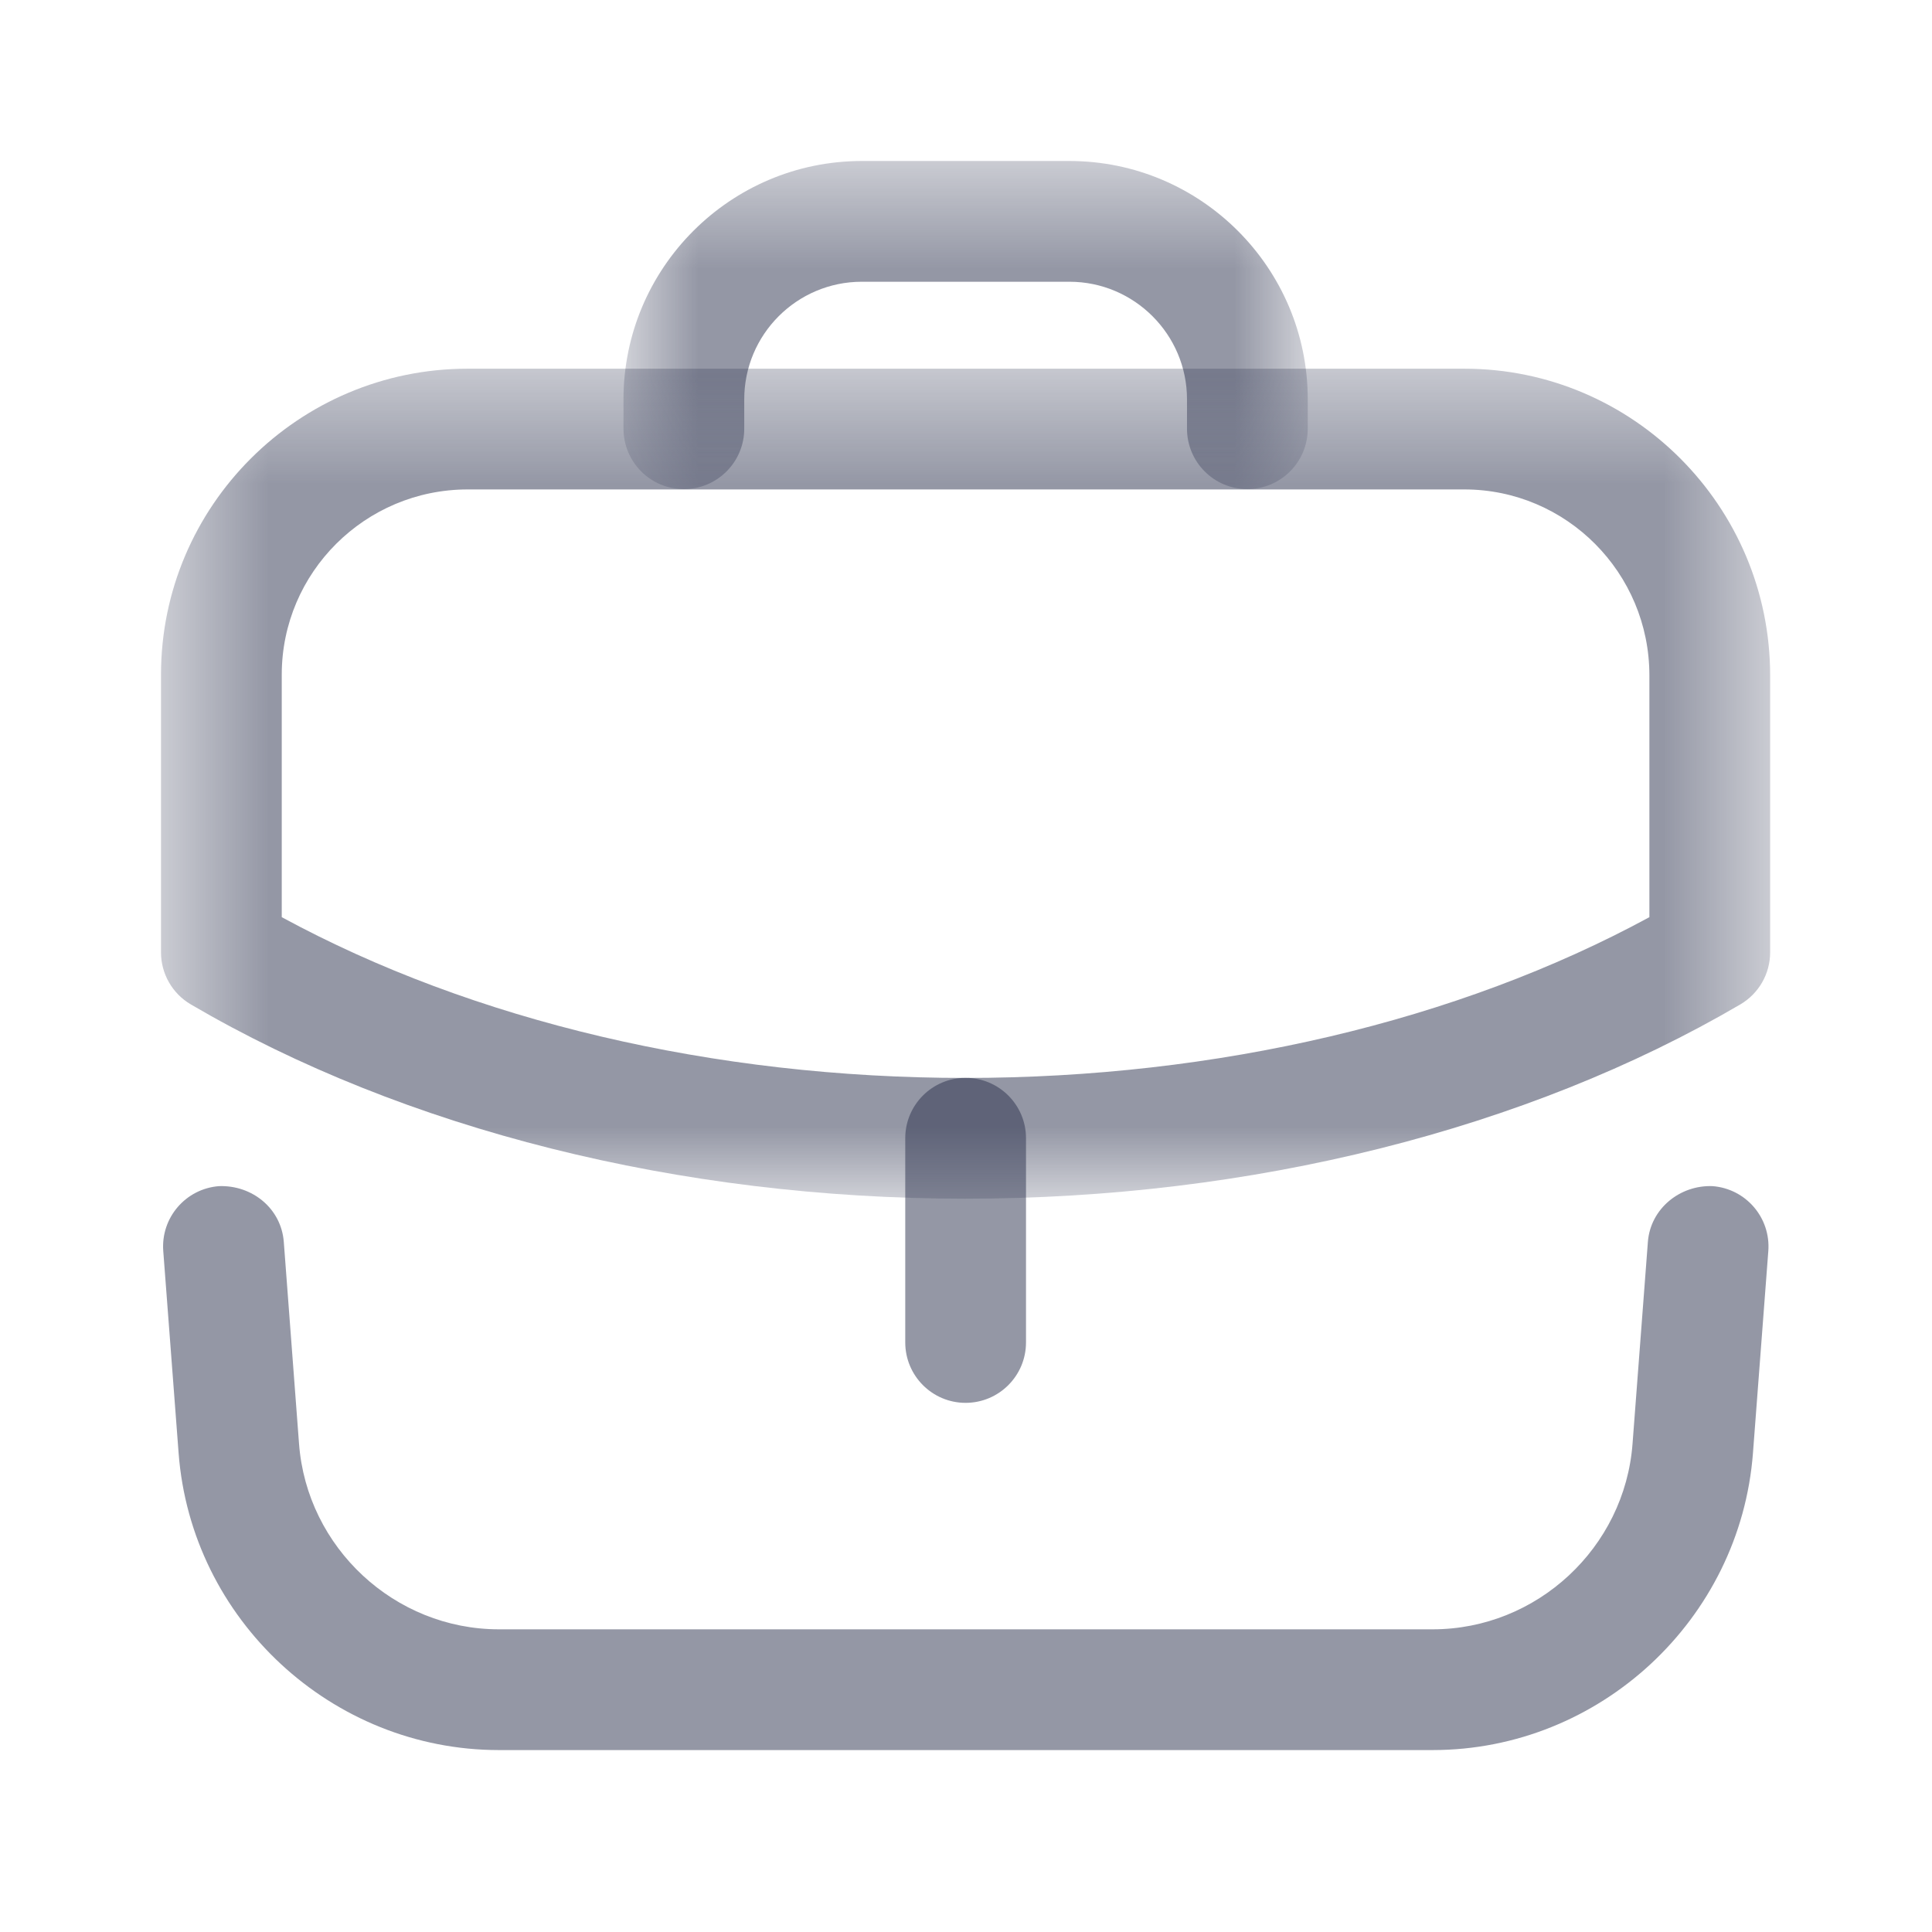 <svg width="18" height="18" viewBox="0 0 18 18" fill="none" xmlns="http://www.w3.org/2000/svg">
<path fill-rule="evenodd" clip-rule="evenodd" d="M8.996 13.07C8.686 13.07 8.434 12.818 8.434 12.507V10.604C8.434 10.294 8.686 10.042 8.996 10.042C9.307 10.042 9.559 10.294 9.559 10.604V12.507C9.559 12.818 9.307 13.07 8.996 13.07Z" fill="#2B304D" fill-opacity="0.5"/>
<mask id="mask0" mask-type="alpha" maskUnits="userSpaceOnUse" x="1" y="3" width="16" height="9">
<path fill-rule="evenodd" clip-rule="evenodd" d="M1.5 3.435H16.492V11.168H1.5V3.435Z" fill="white"/>
</mask>
<g mask="url(#mask0)">
<path fill-rule="evenodd" clip-rule="evenodd" d="M2.625 8.545C4.407 9.513 6.654 10.043 8.992 10.043C11.335 10.043 13.585 9.513 15.367 8.545V6.293C15.367 5.337 14.594 4.56 13.643 4.56H4.357C3.402 4.56 2.625 5.334 2.625 6.286V8.545ZM8.992 11.168C6.334 11.168 3.771 10.525 1.778 9.358C1.606 9.257 1.5 9.073 1.5 8.873V6.286C1.5 4.714 2.782 3.435 4.357 3.435H13.643C15.214 3.435 16.492 4.717 16.492 6.293V8.873C16.492 9.073 16.386 9.257 16.214 9.358C14.222 10.525 11.656 11.168 8.992 11.168Z" fill="#2B304D" fill-opacity="0.5"/>
</g>
<mask id="mask1" mask-type="alpha" maskUnits="userSpaceOnUse" x="5" y="1" width="8" height="4">
<path fill-rule="evenodd" clip-rule="evenodd" d="M5.809 1.5H12.184V4.557H5.809V1.5Z" fill="white"/>
</mask>
<g mask="url(#mask1)">
<path fill-rule="evenodd" clip-rule="evenodd" d="M11.621 4.557C11.311 4.557 11.059 4.305 11.059 3.994V3.72C11.059 3.116 10.567 2.625 9.964 2.625H8.029C7.425 2.625 6.934 3.116 6.934 3.72V3.994C6.934 4.305 6.682 4.557 6.371 4.557C6.061 4.557 5.809 4.305 5.809 3.994V3.72C5.809 2.496 6.805 1.5 8.029 1.5H9.964C11.188 1.5 12.184 2.496 12.184 3.72V3.994C12.184 4.305 11.932 4.557 11.621 4.557Z" fill="#2B304D" fill-opacity="0.5"/>
</g>
<path fill-rule="evenodd" clip-rule="evenodd" d="M13.348 16.305H4.648C3.092 16.305 1.781 15.089 1.664 13.537L1.521 11.655C1.498 11.345 1.73 11.075 2.04 11.051C2.351 11.04 2.62 11.26 2.644 11.57L2.786 13.451C2.859 14.42 3.677 15.18 4.648 15.18H13.348C14.319 15.18 15.137 14.42 15.21 13.451L15.353 11.57C15.377 11.26 15.652 11.039 15.956 11.051C16.266 11.075 16.498 11.345 16.475 11.655L16.332 13.537C16.214 15.089 14.904 16.305 13.348 16.305Z" fill="#2B304D" fill-opacity="0.5"/>
</svg>
